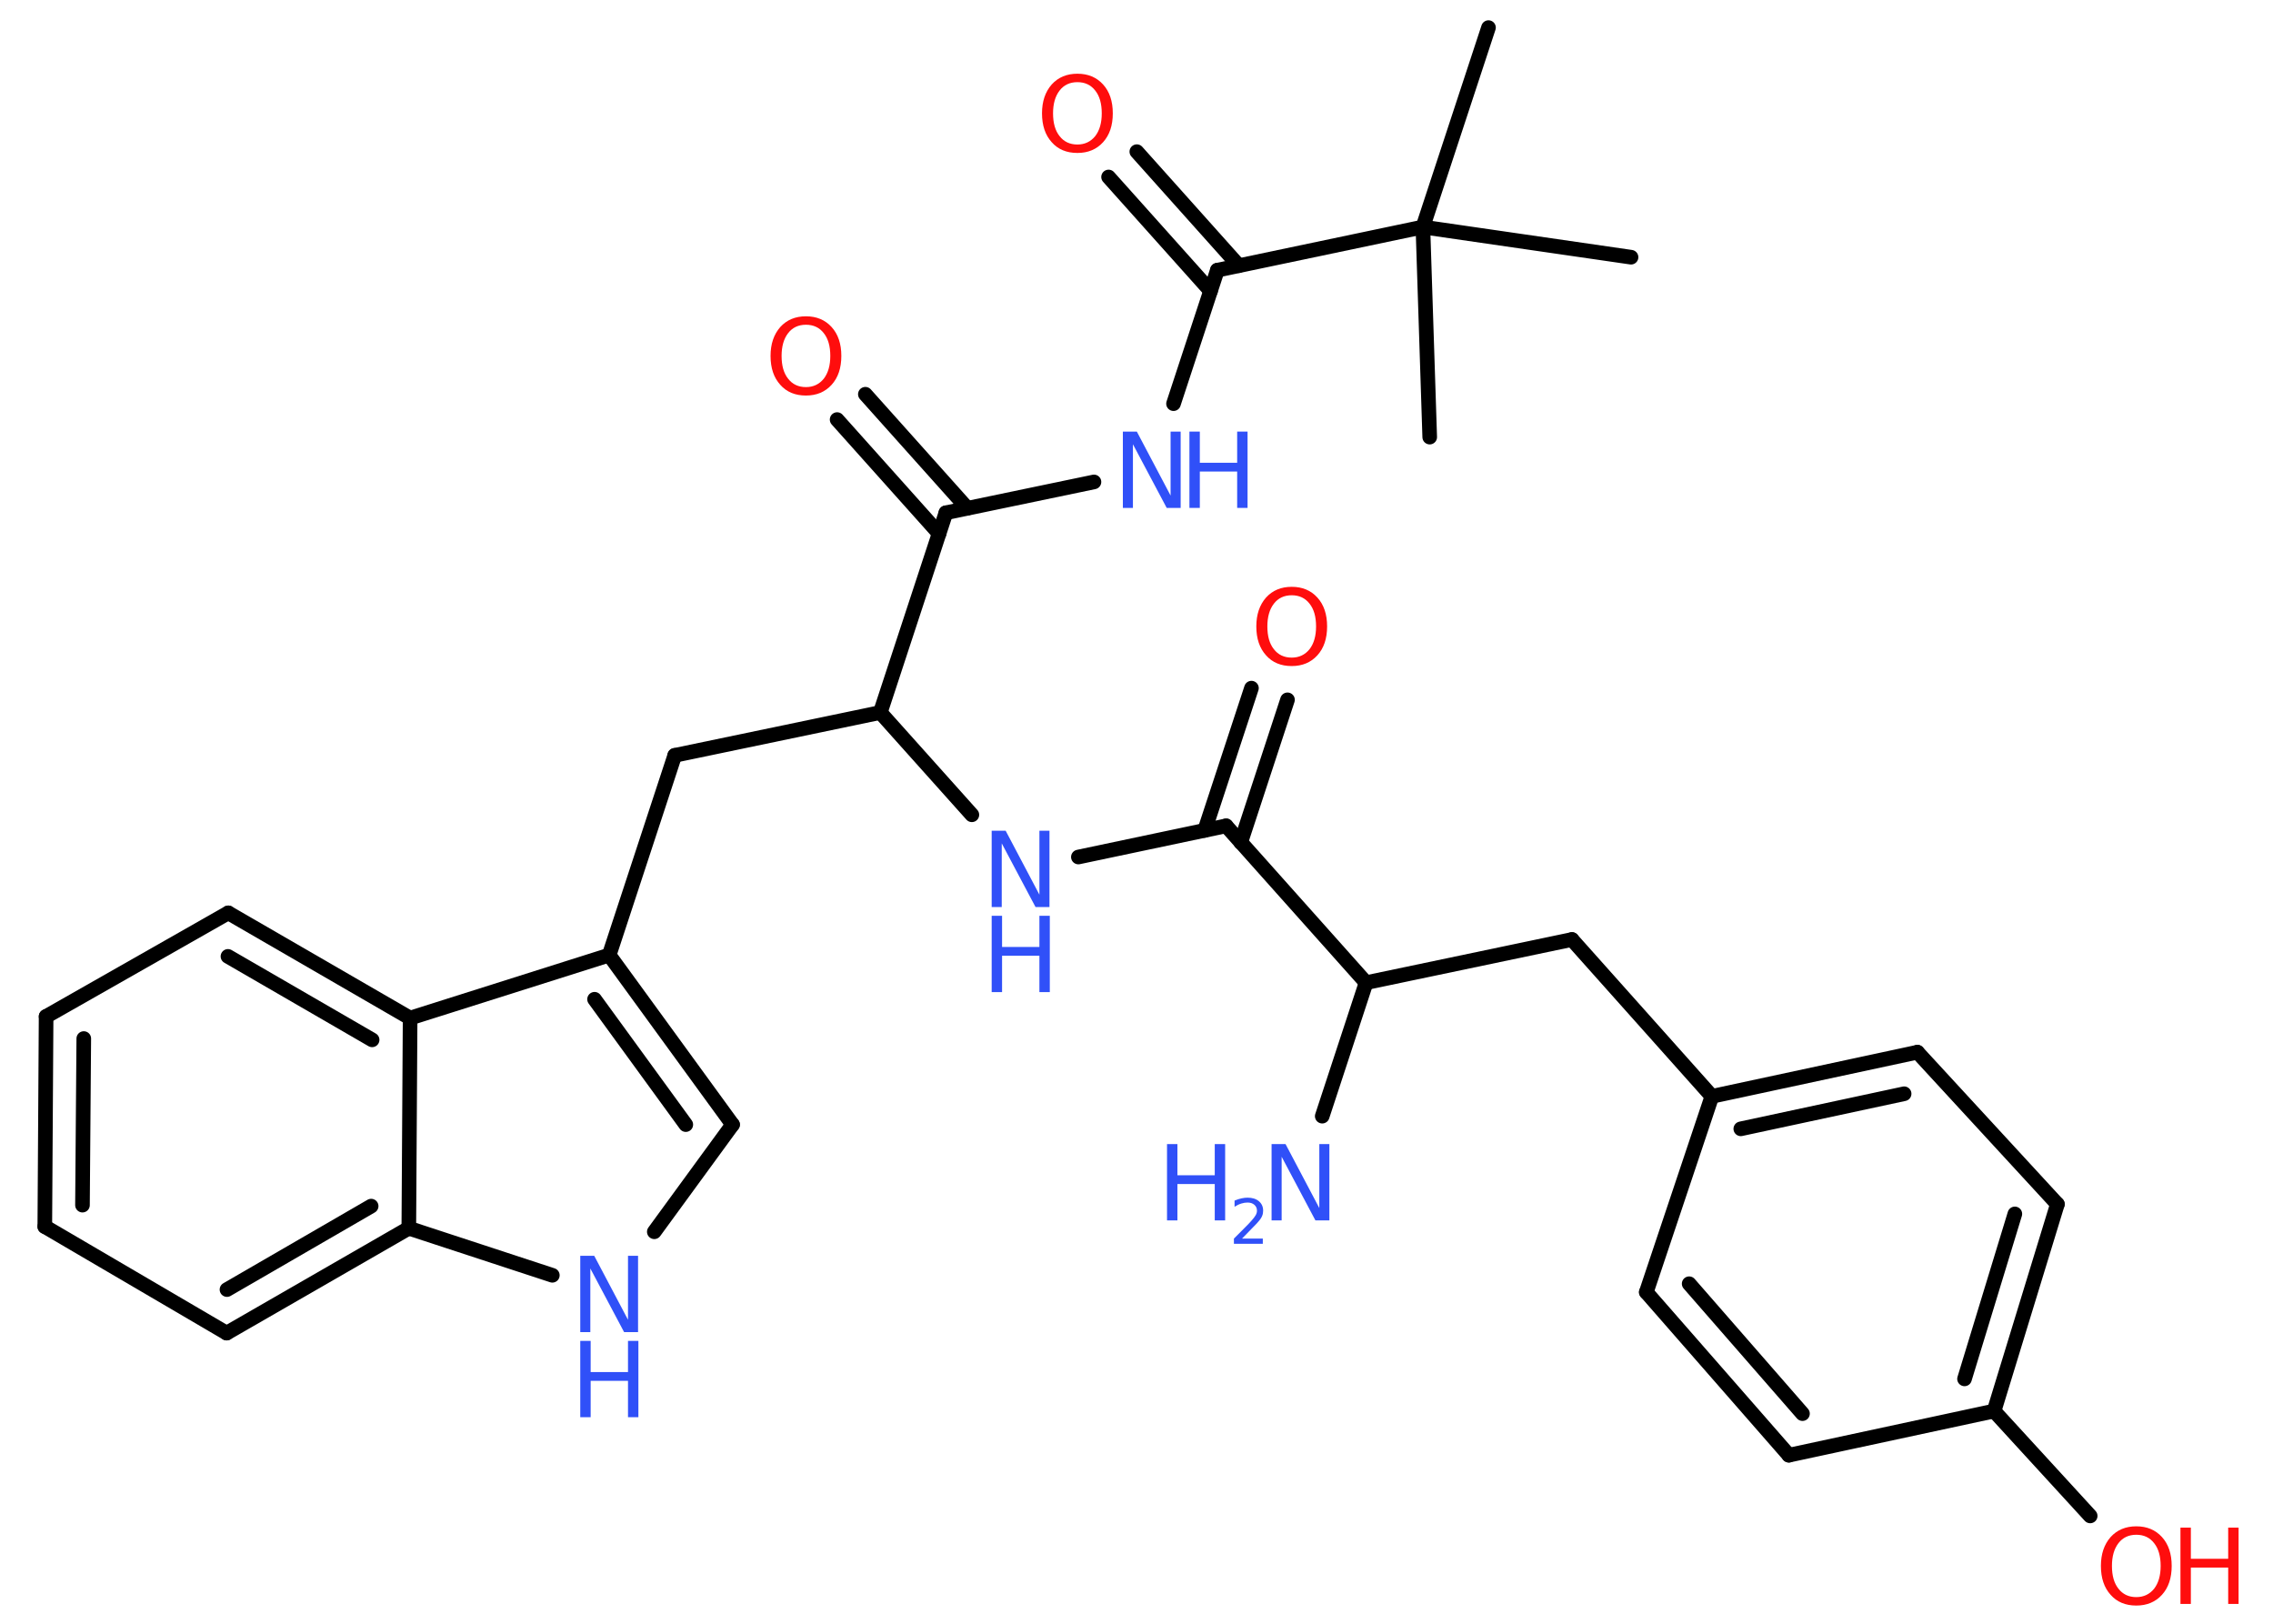 <?xml version='1.0' encoding='UTF-8'?>
<!DOCTYPE svg PUBLIC "-//W3C//DTD SVG 1.1//EN" "http://www.w3.org/Graphics/SVG/1.1/DTD/svg11.dtd">
<svg version='1.2' xmlns='http://www.w3.org/2000/svg' xmlns:xlink='http://www.w3.org/1999/xlink' width='70.0mm' height='50.0mm' viewBox='0 0 70.0 50.0'>
  <desc>Generated by the Chemistry Development Kit (http://github.com/cdk)</desc>
  <g stroke-linecap='round' stroke-linejoin='round' stroke='#000000' stroke-width='.45' fill='#3050F8'>
    <rect x='.0' y='.0' width='70.0' height='50.0' fill='#FFFFFF' stroke='none'/>
    <g id='mol1' class='mol'>
      <line id='mol1bnd1' class='bond' x1='45.84' y1='.85' x2='43.82' y2='6.99'/>
      <line id='mol1bnd2' class='bond' x1='43.82' y1='6.99' x2='44.03' y2='13.46'/>
      <line id='mol1bnd3' class='bond' x1='43.82' y1='6.99' x2='50.23' y2='7.92'/>
      <line id='mol1bnd4' class='bond' x1='43.82' y1='6.99' x2='37.49' y2='8.32'/>
      <g id='mol1bnd5' class='bond'>
        <line x1='37.28' y1='8.96' x2='34.14' y2='5.45'/>
        <line x1='38.15' y1='8.18' x2='35.01' y2='4.67'/>
      </g>
      <line id='mol1bnd6' class='bond' x1='37.49' y1='8.32' x2='36.14' y2='12.43'/>
      <line id='mol1bnd7' class='bond' x1='33.69' y1='14.84' x2='29.13' y2='15.79'/>
      <g id='mol1bnd8' class='bond'>
        <line x1='28.92' y1='16.43' x2='25.78' y2='12.92'/>
        <line x1='29.79' y1='15.65' x2='26.65' y2='12.14'/>
      </g>
      <line id='mol1bnd9' class='bond' x1='29.13' y1='15.79' x2='27.11' y2='21.94'/>
      <line id='mol1bnd10' class='bond' x1='27.11' y1='21.94' x2='20.78' y2='23.26'/>
      <line id='mol1bnd11' class='bond' x1='20.78' y1='23.26' x2='18.76' y2='29.41'/>
      <g id='mol1bnd12' class='bond'>
        <line x1='22.56' y1='34.63' x2='18.76' y2='29.41'/>
        <line x1='21.12' y1='34.63' x2='18.31' y2='30.77'/>
      </g>
      <line id='mol1bnd13' class='bond' x1='22.56' y1='34.63' x2='20.15' y2='37.93'/>
      <line id='mol1bnd14' class='bond' x1='17.01' y1='39.27' x2='12.59' y2='37.82'/>
      <g id='mol1bnd15' class='bond'>
        <line x1='6.98' y1='41.05' x2='12.59' y2='37.82'/>
        <line x1='6.99' y1='39.71' x2='11.43' y2='37.14'/>
      </g>
      <line id='mol1bnd16' class='bond' x1='6.98' y1='41.05' x2='1.38' y2='37.77'/>
      <g id='mol1bnd17' class='bond'>
        <line x1='1.42' y1='31.3' x2='1.38' y2='37.77'/>
        <line x1='2.58' y1='31.98' x2='2.54' y2='37.11'/>
      </g>
      <line id='mol1bnd18' class='bond' x1='1.42' y1='31.3' x2='7.03' y2='28.11'/>
      <g id='mol1bnd19' class='bond'>
        <line x1='12.63' y1='31.35' x2='7.03' y2='28.11'/>
        <line x1='11.46' y1='32.02' x2='7.02' y2='29.45'/>
      </g>
      <line id='mol1bnd20' class='bond' x1='18.76' y1='29.41' x2='12.63' y2='31.35'/>
      <line id='mol1bnd21' class='bond' x1='12.59' y1='37.82' x2='12.63' y2='31.35'/>
      <line id='mol1bnd22' class='bond' x1='27.11' y1='21.94' x2='29.93' y2='25.09'/>
      <line id='mol1bnd23' class='bond' x1='33.21' y1='26.39' x2='37.76' y2='25.43'/>
      <g id='mol1bnd24' class='bond'>
        <line x1='37.1' y1='25.57' x2='38.54' y2='21.19'/>
        <line x1='38.21' y1='25.94' x2='39.65' y2='21.55'/>
      </g>
      <line id='mol1bnd25' class='bond' x1='37.76' y1='25.43' x2='42.07' y2='30.26'/>
      <line id='mol1bnd26' class='bond' x1='42.07' y1='30.26' x2='40.72' y2='34.37'/>
      <line id='mol1bnd27' class='bond' x1='42.07' y1='30.26' x2='48.41' y2='28.93'/>
      <line id='mol1bnd28' class='bond' x1='48.41' y1='28.93' x2='52.72' y2='33.76'/>
      <g id='mol1bnd29' class='bond'>
        <line x1='59.05' y1='32.4' x2='52.72' y2='33.76'/>
        <line x1='58.64' y1='33.68' x2='53.61' y2='34.76'/>
      </g>
      <line id='mol1bnd30' class='bond' x1='59.05' y1='32.4' x2='63.36' y2='37.08'/>
      <g id='mol1bnd31' class='bond'>
        <line x1='61.41' y1='43.45' x2='63.36' y2='37.08'/>
        <line x1='60.5' y1='42.46' x2='62.05' y2='37.38'/>
      </g>
      <line id='mol1bnd32' class='bond' x1='61.41' y1='43.45' x2='64.37' y2='46.68'/>
      <line id='mol1bnd33' class='bond' x1='61.41' y1='43.45' x2='55.09' y2='44.81'/>
      <g id='mol1bnd34' class='bond'>
        <line x1='50.7' y1='39.79' x2='55.09' y2='44.81'/>
        <line x1='52.02' y1='39.53' x2='55.51' y2='43.53'/>
      </g>
      <line id='mol1bnd35' class='bond' x1='52.72' y1='33.76' x2='50.7' y2='39.79'/>
      <path id='mol1atm6' class='atom' d='M33.18 2.53q-.35 .0 -.55 .26q-.2 .26 -.2 .7q.0 .45 .2 .7q.2 .26 .55 .26q.34 .0 .55 -.26q.2 -.26 .2 -.7q.0 -.45 -.2 -.7q-.2 -.26 -.55 -.26zM33.18 2.27q.49 .0 .79 .33q.3 .33 .3 .89q.0 .56 -.3 .89q-.3 .33 -.79 .33q-.5 .0 -.79 -.33q-.3 -.33 -.3 -.89q.0 -.55 .3 -.89q.3 -.33 .79 -.33z' stroke='none' fill='#FF0D0D'/>
      <g id='mol1atm7' class='atom'>
        <path d='M34.58 13.29h.43l1.04 1.97v-1.97h.31v2.35h-.43l-1.04 -1.96v1.96h-.31v-2.35z' stroke='none'/>
        <path d='M36.63 13.29h.32v.96h1.15v-.96h.32v2.35h-.32v-1.12h-1.15v1.12h-.32v-2.35z' stroke='none'/>
      </g>
      <path id='mol1atm9' class='atom' d='M24.82 10.0q-.35 .0 -.55 .26q-.2 .26 -.2 .7q.0 .45 .2 .7q.2 .26 .55 .26q.34 .0 .55 -.26q.2 -.26 .2 -.7q.0 -.45 -.2 -.7q-.2 -.26 -.55 -.26zM24.82 9.74q.49 .0 .79 .33q.3 .33 .3 .89q.0 .56 -.3 .89q-.3 .33 -.79 .33q-.5 .0 -.79 -.33q-.3 -.33 -.3 -.89q.0 -.55 .3 -.89q.3 -.33 .79 -.33z' stroke='none' fill='#FF0D0D'/>
      <g id='mol1atm14' class='atom'>
        <path d='M17.87 38.67h.43l1.04 1.97v-1.97h.31v2.35h-.43l-1.04 -1.96v1.96h-.31v-2.35z' stroke='none'/>
        <path d='M17.87 41.29h.32v.96h1.15v-.96h.32v2.35h-.32v-1.12h-1.15v1.12h-.32v-2.35z' stroke='none'/>
      </g>
      <g id='mol1atm21' class='atom'>
        <path d='M30.54 25.58h.43l1.04 1.97v-1.97h.31v2.35h-.43l-1.04 -1.96v1.96h-.31v-2.35z' stroke='none'/>
        <path d='M30.54 28.2h.32v.96h1.15v-.96h.32v2.35h-.32v-1.12h-1.15v1.12h-.32v-2.35z' stroke='none'/>
      </g>
      <path id='mol1atm23' class='atom' d='M39.78 18.33q-.35 .0 -.55 .26q-.2 .26 -.2 .7q.0 .45 .2 .7q.2 .26 .55 .26q.34 .0 .55 -.26q.2 -.26 .2 -.7q.0 -.45 -.2 -.7q-.2 -.26 -.55 -.26zM39.78 18.07q.49 .0 .79 .33q.3 .33 .3 .89q.0 .56 -.3 .89q-.3 .33 -.79 .33q-.5 .0 -.79 -.33q-.3 -.33 -.3 -.89q.0 -.55 .3 -.89q.3 -.33 .79 -.33z' stroke='none' fill='#FF0D0D'/>
      <g id='mol1atm25' class='atom'>
        <path d='M39.16 35.23h.43l1.04 1.97v-1.97h.31v2.35h-.43l-1.04 -1.96v1.96h-.31v-2.35z' stroke='none'/>
        <path d='M35.94 35.23h.32v.96h1.15v-.96h.32v2.35h-.32v-1.12h-1.15v1.12h-.32v-2.35z' stroke='none'/>
        <path d='M38.23 38.14h.66v.16h-.89v-.16q.11 -.11 .3 -.3q.19 -.19 .24 -.25q.09 -.1 .13 -.17q.04 -.07 .04 -.14q.0 -.11 -.08 -.18q-.08 -.07 -.21 -.07q-.09 .0 -.19 .03q-.1 .03 -.21 .1v-.19q.12 -.05 .22 -.07q.1 -.02 .18 -.02q.22 .0 .35 .11q.13 .11 .13 .29q.0 .09 -.03 .16q-.03 .08 -.12 .18q-.02 .03 -.15 .16q-.13 .13 -.36 .37z' stroke='none'/>
      </g>
      <g id='mol1atm31' class='atom'>
        <path d='M65.79 47.26q-.35 .0 -.55 .26q-.2 .26 -.2 .7q.0 .45 .2 .7q.2 .26 .55 .26q.34 .0 .55 -.26q.2 -.26 .2 -.7q.0 -.45 -.2 -.7q-.2 -.26 -.55 -.26zM65.79 47.0q.49 .0 .79 .33q.3 .33 .3 .89q.0 .56 -.3 .89q-.3 .33 -.79 .33q-.5 .0 -.79 -.33q-.3 -.33 -.3 -.89q.0 -.55 .3 -.89q.3 -.33 .79 -.33z' stroke='none' fill='#FF0D0D'/>
        <path d='M67.15 47.04h.32v.96h1.15v-.96h.32v2.35h-.32v-1.12h-1.15v1.12h-.32v-2.35z' stroke='none' fill='#FF0D0D'/>
      </g>
    </g>
  </g>
</svg>
